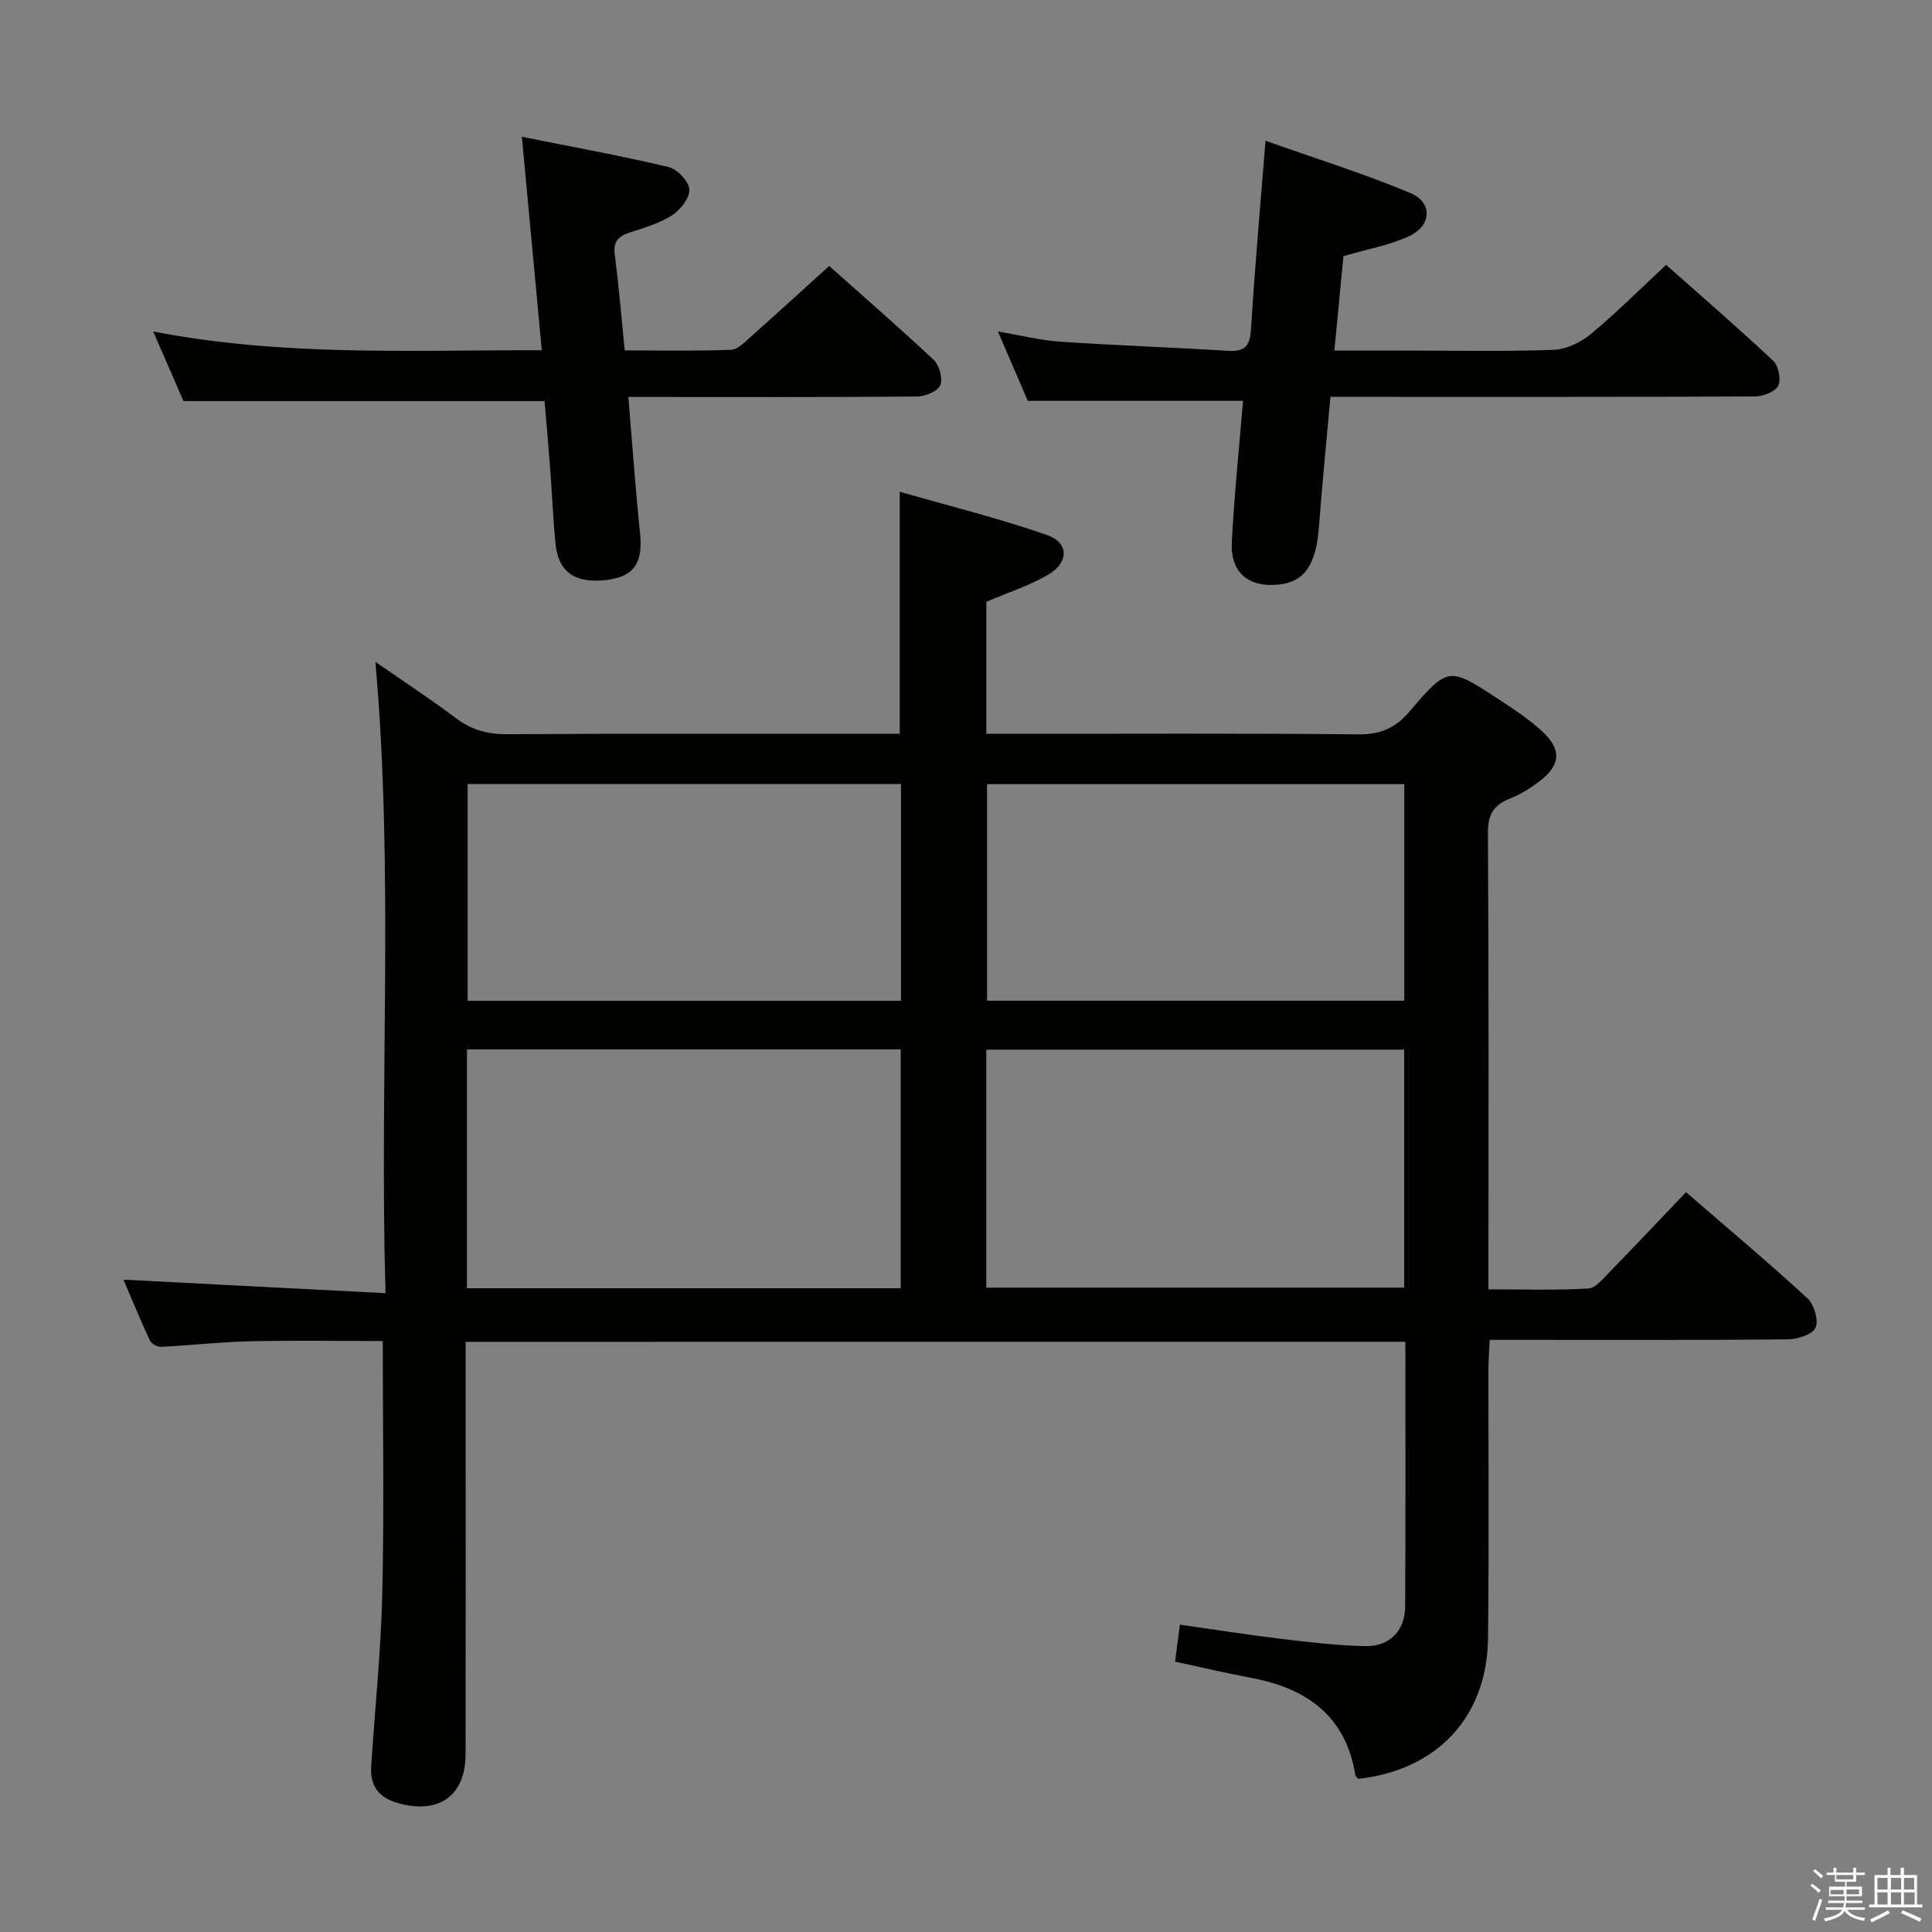 <svg enable-background="new 0 0 400 400" viewBox="0 0 400 400" xmlns="http://www.w3.org/2000/svg"><rect x="0" y="0" width="400" height="400" fill="#808080" stroke="none"/><path d="m374.8 390.4.4-.4c.7.5 1.3 1 1.8 1.4l-.5.5c-.5-.6-1.1-1.1-1.7-1.5zm1 7.3-.6-.3c.5-1.4 1.1-2.8 1.5-4.3.2.1.4.2.6.3-.5 1.3-1 2.8-1.5 4.3zm-.4-10.3.4-.4c.4.3 1 .8 1.7 1.4l-.5.5c-.4-.5-1-1-1.6-1.5zm2.5.3h1.7v-1h.6v1h3.5v-1h.6v1h1.8v.5h-1.8v1.4h-2v1h3.2v2h-3.2v.9h3.3v.5h-3.4c0 .3-.1.6-.1.9h4v.5h-3.7c.7.9 1.9 1.5 3.8 1.7-.1.2-.2.4-.3.6-2.1-.4-3.5-1.1-4-2.1-.4 1-1.8 1.7-4 2.2-.1-.2-.2-.4-.3-.6 2.1-.4 3.4-1 3.8-1.8h-3.4v-.5h3.6c.1-.3.1-.6.2-.9h-3.3v-.5h3.4c0-.3 0-.6 0-.9h-3.2v-2h3.3v-1h-2.1v-1.4h-1.7v-.5zm1.1 3.5v1h2.7c0-.3 0-.4 0-.4 0-.1 0-.2 0-.2 0-.1 0-.2 0-.3h-2.7zm1.2-3v.9h3.5v-.9zm4.7 3h-2.6v.6.4h2.6z" fill="#fafafb"/><path d="m393.6 386.7h.6v1.5h2.7v6.1h1.1v.6h-11v-.6h1.1v-6.1h2.7v-1.5h.6v1.5h2.1v-1.5zm-2.7 8.8.4.6c-1.2.6-2.5 1.3-3.8 1.9-.1-.2-.2-.4-.3-.6 1.2-.6 2.5-1.2 3.7-1.9zm-2.2-6.7v2.4h2.1v-2.4zm0 3v2.5h2.1v-2.5zm2.8-3v2.4h2.1v-2.4zm0 3v2.5h2.1v-2.5zm6 6.1c-1.4-.7-2.7-1.3-3.9-1.8l.3-.6c1.5.6 2.7 1.2 3.9 1.7zm-1.2-9.1h-2.1v2.4h2.1zm-2.1 3v2.5h2.2v-2.5z" fill="#fafafb"/><g fill="#010100"><path d="m96.41 277.81v16.4c0 22.99.03 45.99-.02 68.98-.02 8.62-5.52 12.46-13.9 10.15-4.05-1.12-5.9-3.56-5.64-7.6.76-11.94 2.02-23.87 2.3-35.81.4-17.26.1-34.54.1-52.28-9.3 0-18.4-.15-27.49.05-6.13.14-12.25.84-18.38 1.15-.78.04-2.02-.62-2.33-1.29-2-4.3-3.81-8.69-5.49-12.62 18 .93 35.67 1.84 54.26 2.8-1.29-44.12 1.76-87.18-2.1-130.71 5.51 3.82 11.23 7.57 16.68 11.66 3.23 2.43 6.53 3.34 10.57 3.32 25.33-.16 50.65-.08 75.98-.08h5.33c0-16.63 0-32.67 0-50.12 10.38 2.99 20.62 5.51 30.52 8.97 4.54 1.59 4.53 5.69.22 8.2-3.96 2.31-8.43 3.73-12.81 5.61v27.34h5.52c23.83 0 47.65-.13 71.48.11 4.6.05 7.66-1.27 10.63-4.75 7.98-9.34 8.16-9.25 18.35-2.57 3.19 2.09 6.43 4.21 9.2 6.79 4.02 3.74 3.68 6.99-.76 10.33-1.84 1.39-3.88 2.65-6.01 3.49-3.35 1.33-4.58 3.27-4.56 7.08.19 29.82.11 59.65.11 89.47v5.06c7.13 0 13.91.23 20.64-.17 1.59-.09 3.2-2.15 4.56-3.54 5.21-5.33 10.33-10.77 15.7-16.4 8.64 7.48 17.04 14.52 25.1 21.93 1.4 1.28 2.39 4.5 1.74 6.08-.57 1.4-3.68 2.44-5.68 2.46-18.49.18-36.99.11-55.48.11-1.96 0-3.93 0-6.33 0-.1 2.27-.24 4.04-.25 5.8-.03 18.66.13 37.32-.09 55.98-.19 16.3-10.54 27.29-26.86 29.1-.21-.25-.56-.48-.6-.76-2-12.3-10.09-18-21.59-20.15-5.2-.97-10.35-2.2-15.75-3.36.32-2.42.62-4.65 1.01-7.65 7.09 1 14.07 2.11 21.07 2.95 5.77.69 11.56 1.39 17.36 1.49 4.99.09 8.17-3.2 8.2-8.15.11-18.15.05-36.3.05-54.86-64.77.01-129.29.01-194.56.01zm.27-11.09h89.8c0-16.65 0-33.01 0-49.46-30.08 0-59.8 0-89.8 0zm107.52-.13h86.52c0-16.67 0-32.93 0-49.27-28.99 0-57.69 0-86.52 0zm-107.38-104.26v44.88h89.72c0-15.12 0-29.87 0-44.88-30.03 0-59.76 0-89.72 0zm193.92.02c-28.94 0-57.61 0-86.38 0v44.84h86.38c0-15.14 0-29.88 0-44.84z"/><path d="m112.74 83.03c-24.88 0-49.43 0-74.76 0-1.67-3.85-3.77-8.67-6.26-14.4 26.9 5.21 53.36 3.83 80.45 3.88-1.37-14.73-2.7-28.88-4.12-44.19 10.37 2.08 20.4 3.9 30.31 6.25 1.82.43 4.24 2.93 4.36 4.62.13 1.74-1.84 4.25-3.56 5.37-2.58 1.68-5.72 2.57-8.7 3.55-2.37.78-3.55 1.82-3.18 4.62.84 6.41 1.36 12.86 2.06 19.82 7.43 0 14.73.14 22.02-.12 1.37-.05 2.8-1.57 4-2.63 5.36-4.76 10.64-9.6 16.31-14.73 6.61 5.88 14.25 12.51 21.63 19.43 1.17 1.1 1.94 3.85 1.38 5.23-.5 1.25-3.06 2.34-4.73 2.36-17.99.17-35.99.1-53.99.1-1.79 0-3.58 0-5.87 0 .83 9.83 1.47 19.07 2.43 28.27.63 6.09-1.27 8.97-7.03 9.63-6.48.74-9.91-1.65-10.49-7.61-.5-5.13-.7-10.29-1.09-15.42-.36-4.8-.79-9.57-1.17-14.03z"/><path d="m257.36 82.99c-15.01 0-29.42 0-44.57 0-1.7-3.94-3.77-8.75-6.18-14.36 4.8.81 8.81 1.84 12.87 2.11 11.61.78 23.24 1.18 34.85 1.89 3.49.21 4.47-1.1 4.68-4.5.77-12.58 1.9-25.13 3-38.99 10.21 3.62 20.24 6.76 29.9 10.78 4.75 1.97 4.55 6.78-.18 8.98-4 1.86-8.5 2.64-13.59 4.14-.56 5.9-1.19 12.39-1.87 19.54h14.39c10.33 0 20.66.22 30.98-.15 2.63-.09 5.63-1.53 7.71-3.26 5.24-4.33 10.06-9.18 15.6-14.33 6.98 6.19 14.74 12.89 22.21 19.89 1.09 1.02 1.64 3.93.98 5.17-.68 1.27-3.17 2.17-4.88 2.18-27.15.13-54.31.09-81.46.09-1.97 0-3.94 0-6.35 0-.83 9.29-1.72 18.17-2.39 27.06-.58 7.62-2.95 11.21-8.23 11.79-6.3.69-10.14-2.47-9.8-8.78.51-9.76 1.52-19.51 2.33-29.25z"/></g></svg>
